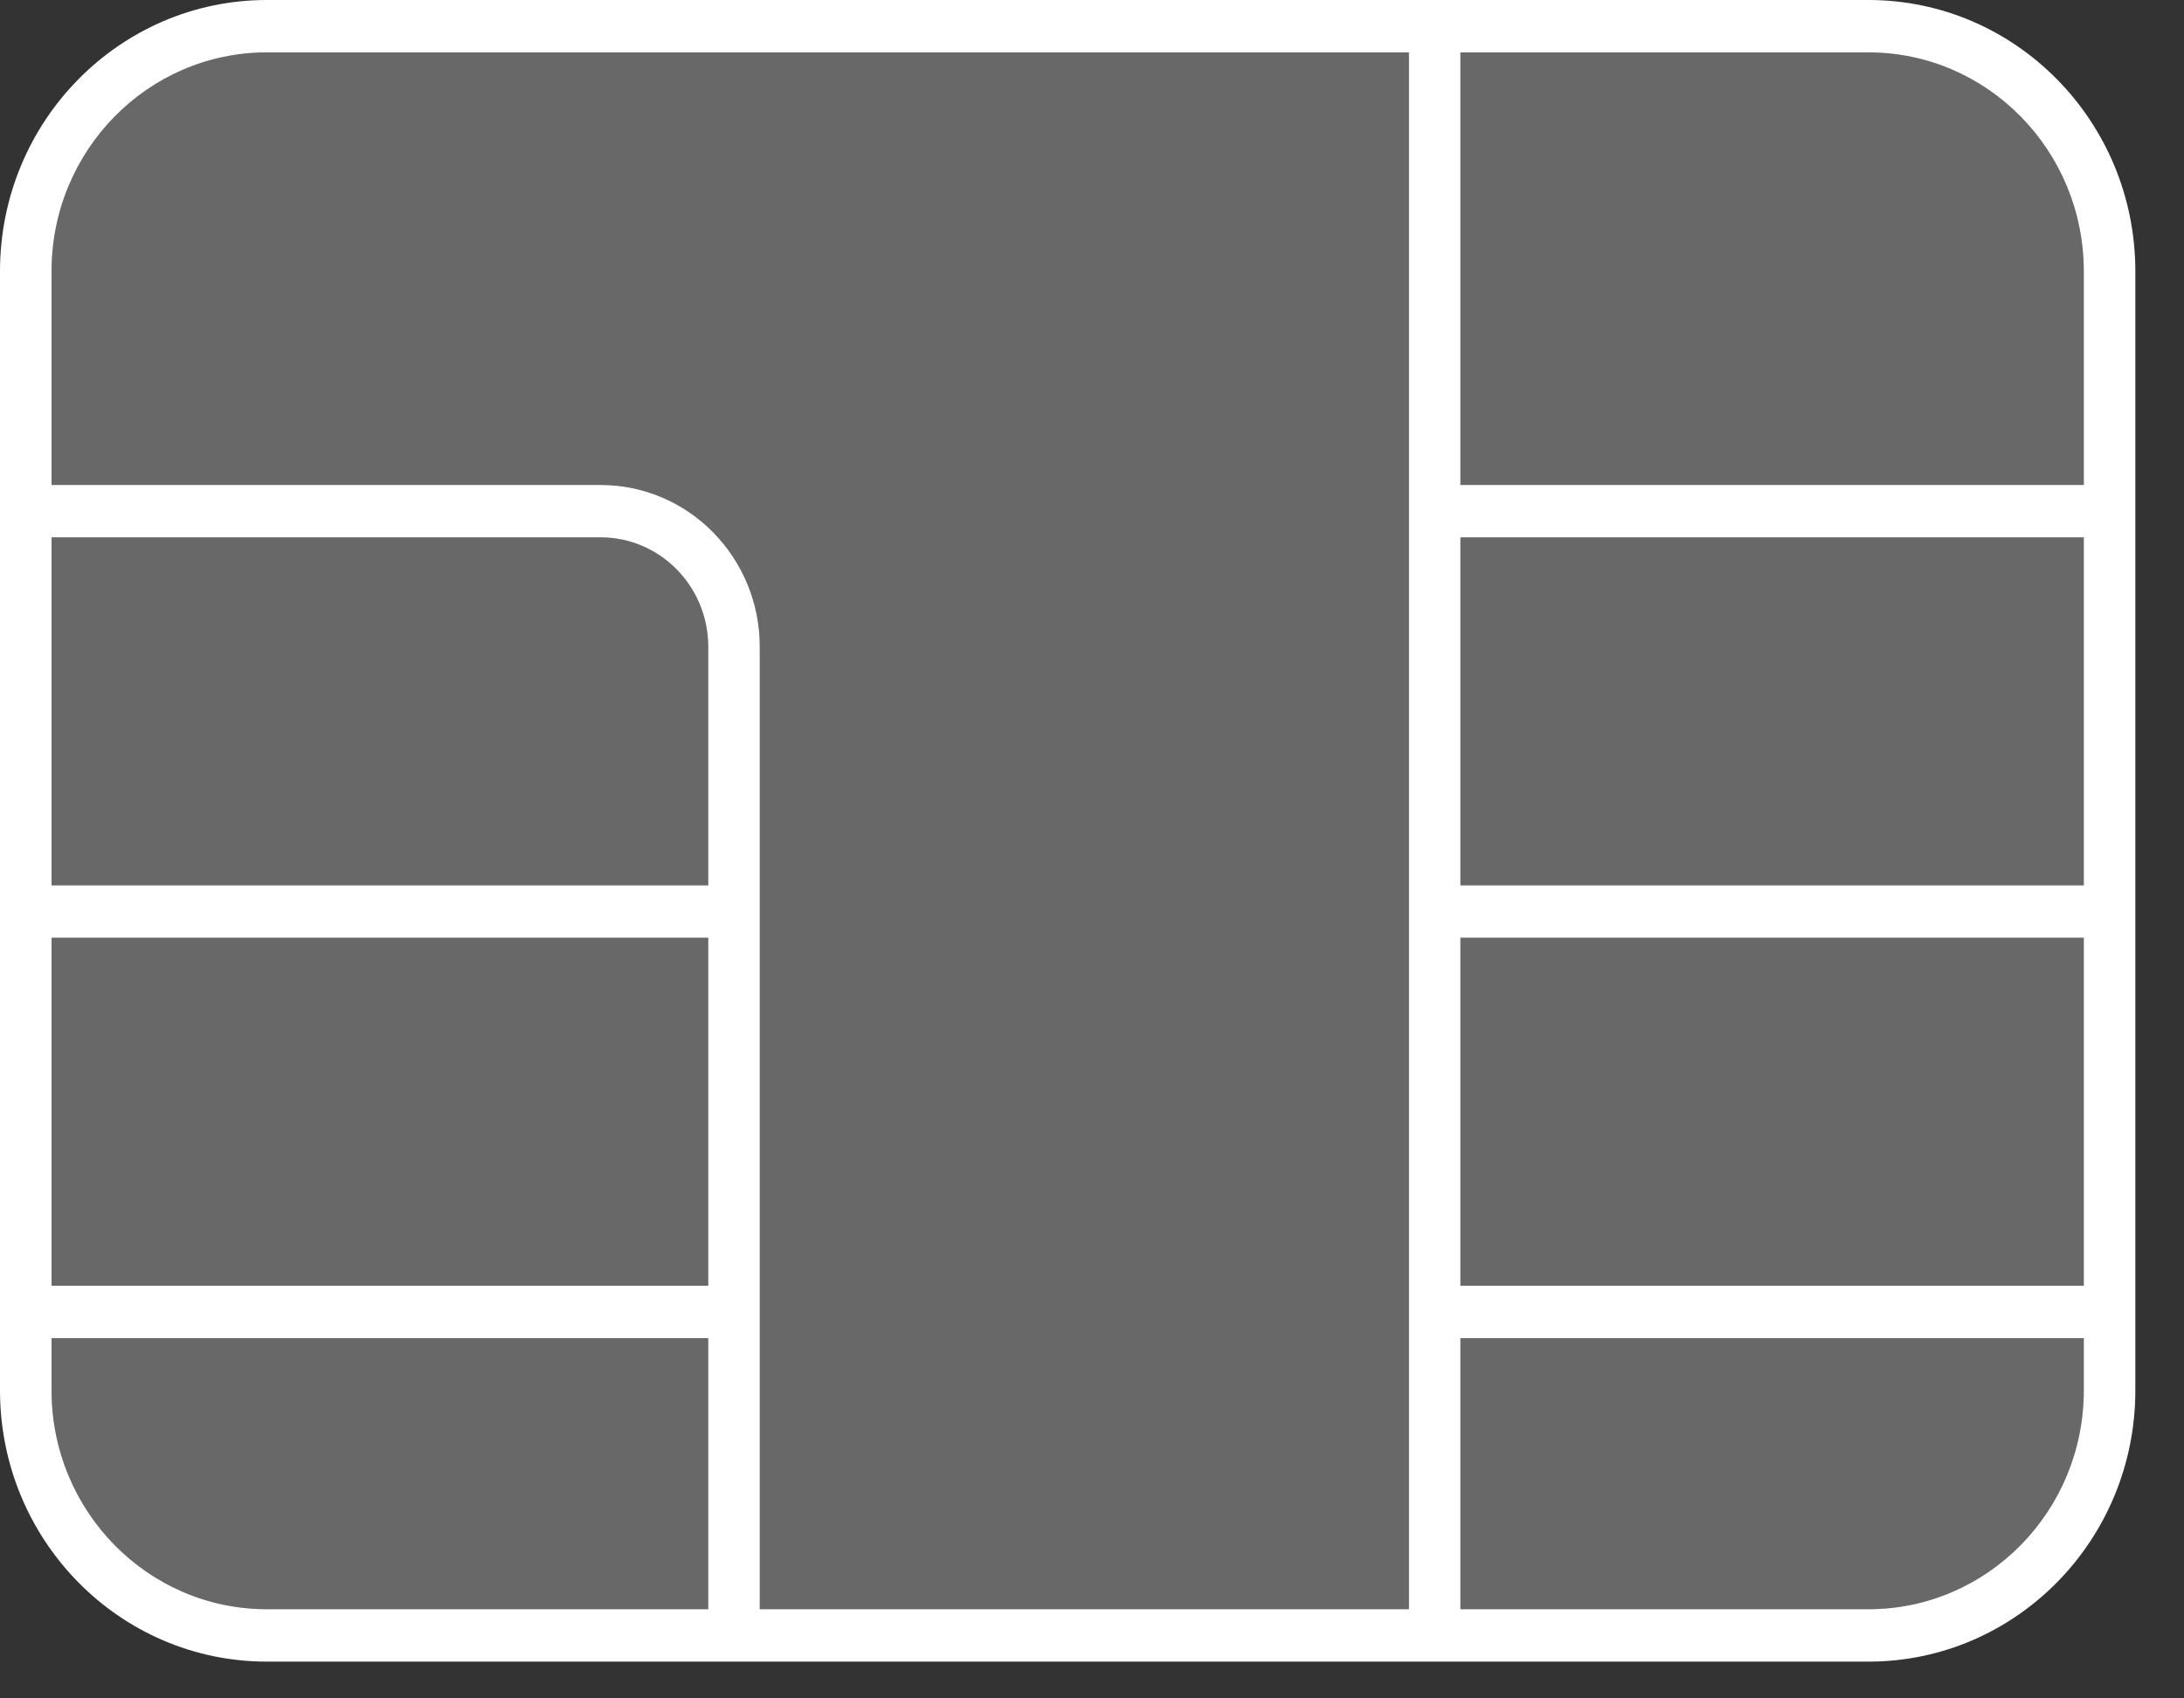 <svg width="36" height="28" viewBox="0 0 36 28" fill="none" xmlns="http://www.w3.org/2000/svg">
<rect x="0" y="0" width="36" height="28" fill="#333333" stroke="none"/>
<path fill-rule="evenodd" clip-rule="evenodd" d="M0 4.473C0 2.003 1.97 0 4.4 0H30.798C33.228 0 35.198 2.003 35.198 4.473V22.922C35.198 25.392 33.228 27.394 30.798 27.394H4.4C1.97 27.394 0 25.392 0 22.922V4.473ZM24.073 0.864H30.798C32.758 0.864 34.348 2.48 34.348 4.473V7.995H24.073V0.864ZM23.224 0.864H4.4C2.439 0.864 0.85 2.48 0.85 4.473V7.995H9.899C11.349 7.995 12.524 9.19 12.524 10.663V26.53H23.224V0.864ZM24.073 26.53H30.798C32.758 26.53 34.348 24.915 34.348 22.922V22.061H24.073V26.53ZM34.348 21.197V15.46H24.073V21.197H34.348ZM34.348 14.596V8.859H24.073V14.596H34.348ZM11.674 26.53V22.061H0.85V22.922C0.85 24.915 2.439 26.53 4.4 26.53H11.674ZM0.85 21.197H11.674V15.46H0.85V21.197ZM0.85 14.596H11.674V10.663C11.674 9.667 10.88 8.859 9.899 8.859H0.85V14.596Z" fill="white"/>
<path d="M23.224 0.864H4.4C2.439 0.864 0.85 2.48 0.85 4.473V7.995H9.899C11.349 7.995 12.524 9.19 12.524 10.663V26.53H23.224V0.864Z" fill="white" fill-opacity="0.26"/>
<path d="M11.674 14.596H0.85V8.859H9.899C10.88 8.859 11.674 9.667 11.674 10.663V14.596Z" fill="white" fill-opacity="0.26"/>
<path d="M11.674 21.197H0.85V15.46H11.674V21.197Z" fill="white" fill-opacity="0.26"/>
<path d="M11.674 22.061V26.53H4.4C2.439 26.53 0.85 24.915 0.85 22.922V22.061H11.674Z" fill="white" fill-opacity="0.26"/>
<path d="M30.798 0.864H24.073V7.995H34.348V4.473C34.348 2.48 32.758 0.864 30.798 0.864Z" fill="white" fill-opacity="0.26"/>
<path d="M34.348 14.596V8.859H24.073V14.596H34.348Z" fill="white" fill-opacity="0.26"/>
<path d="M34.348 21.197V15.46H24.073V21.197H34.348Z" fill="white" fill-opacity="0.26"/>
<path d="M24.073 26.53H30.798C32.758 26.53 34.348 24.915 34.348 22.922V22.061H24.073V26.53Z" fill="white" fill-opacity="0.26"/>
</svg>
